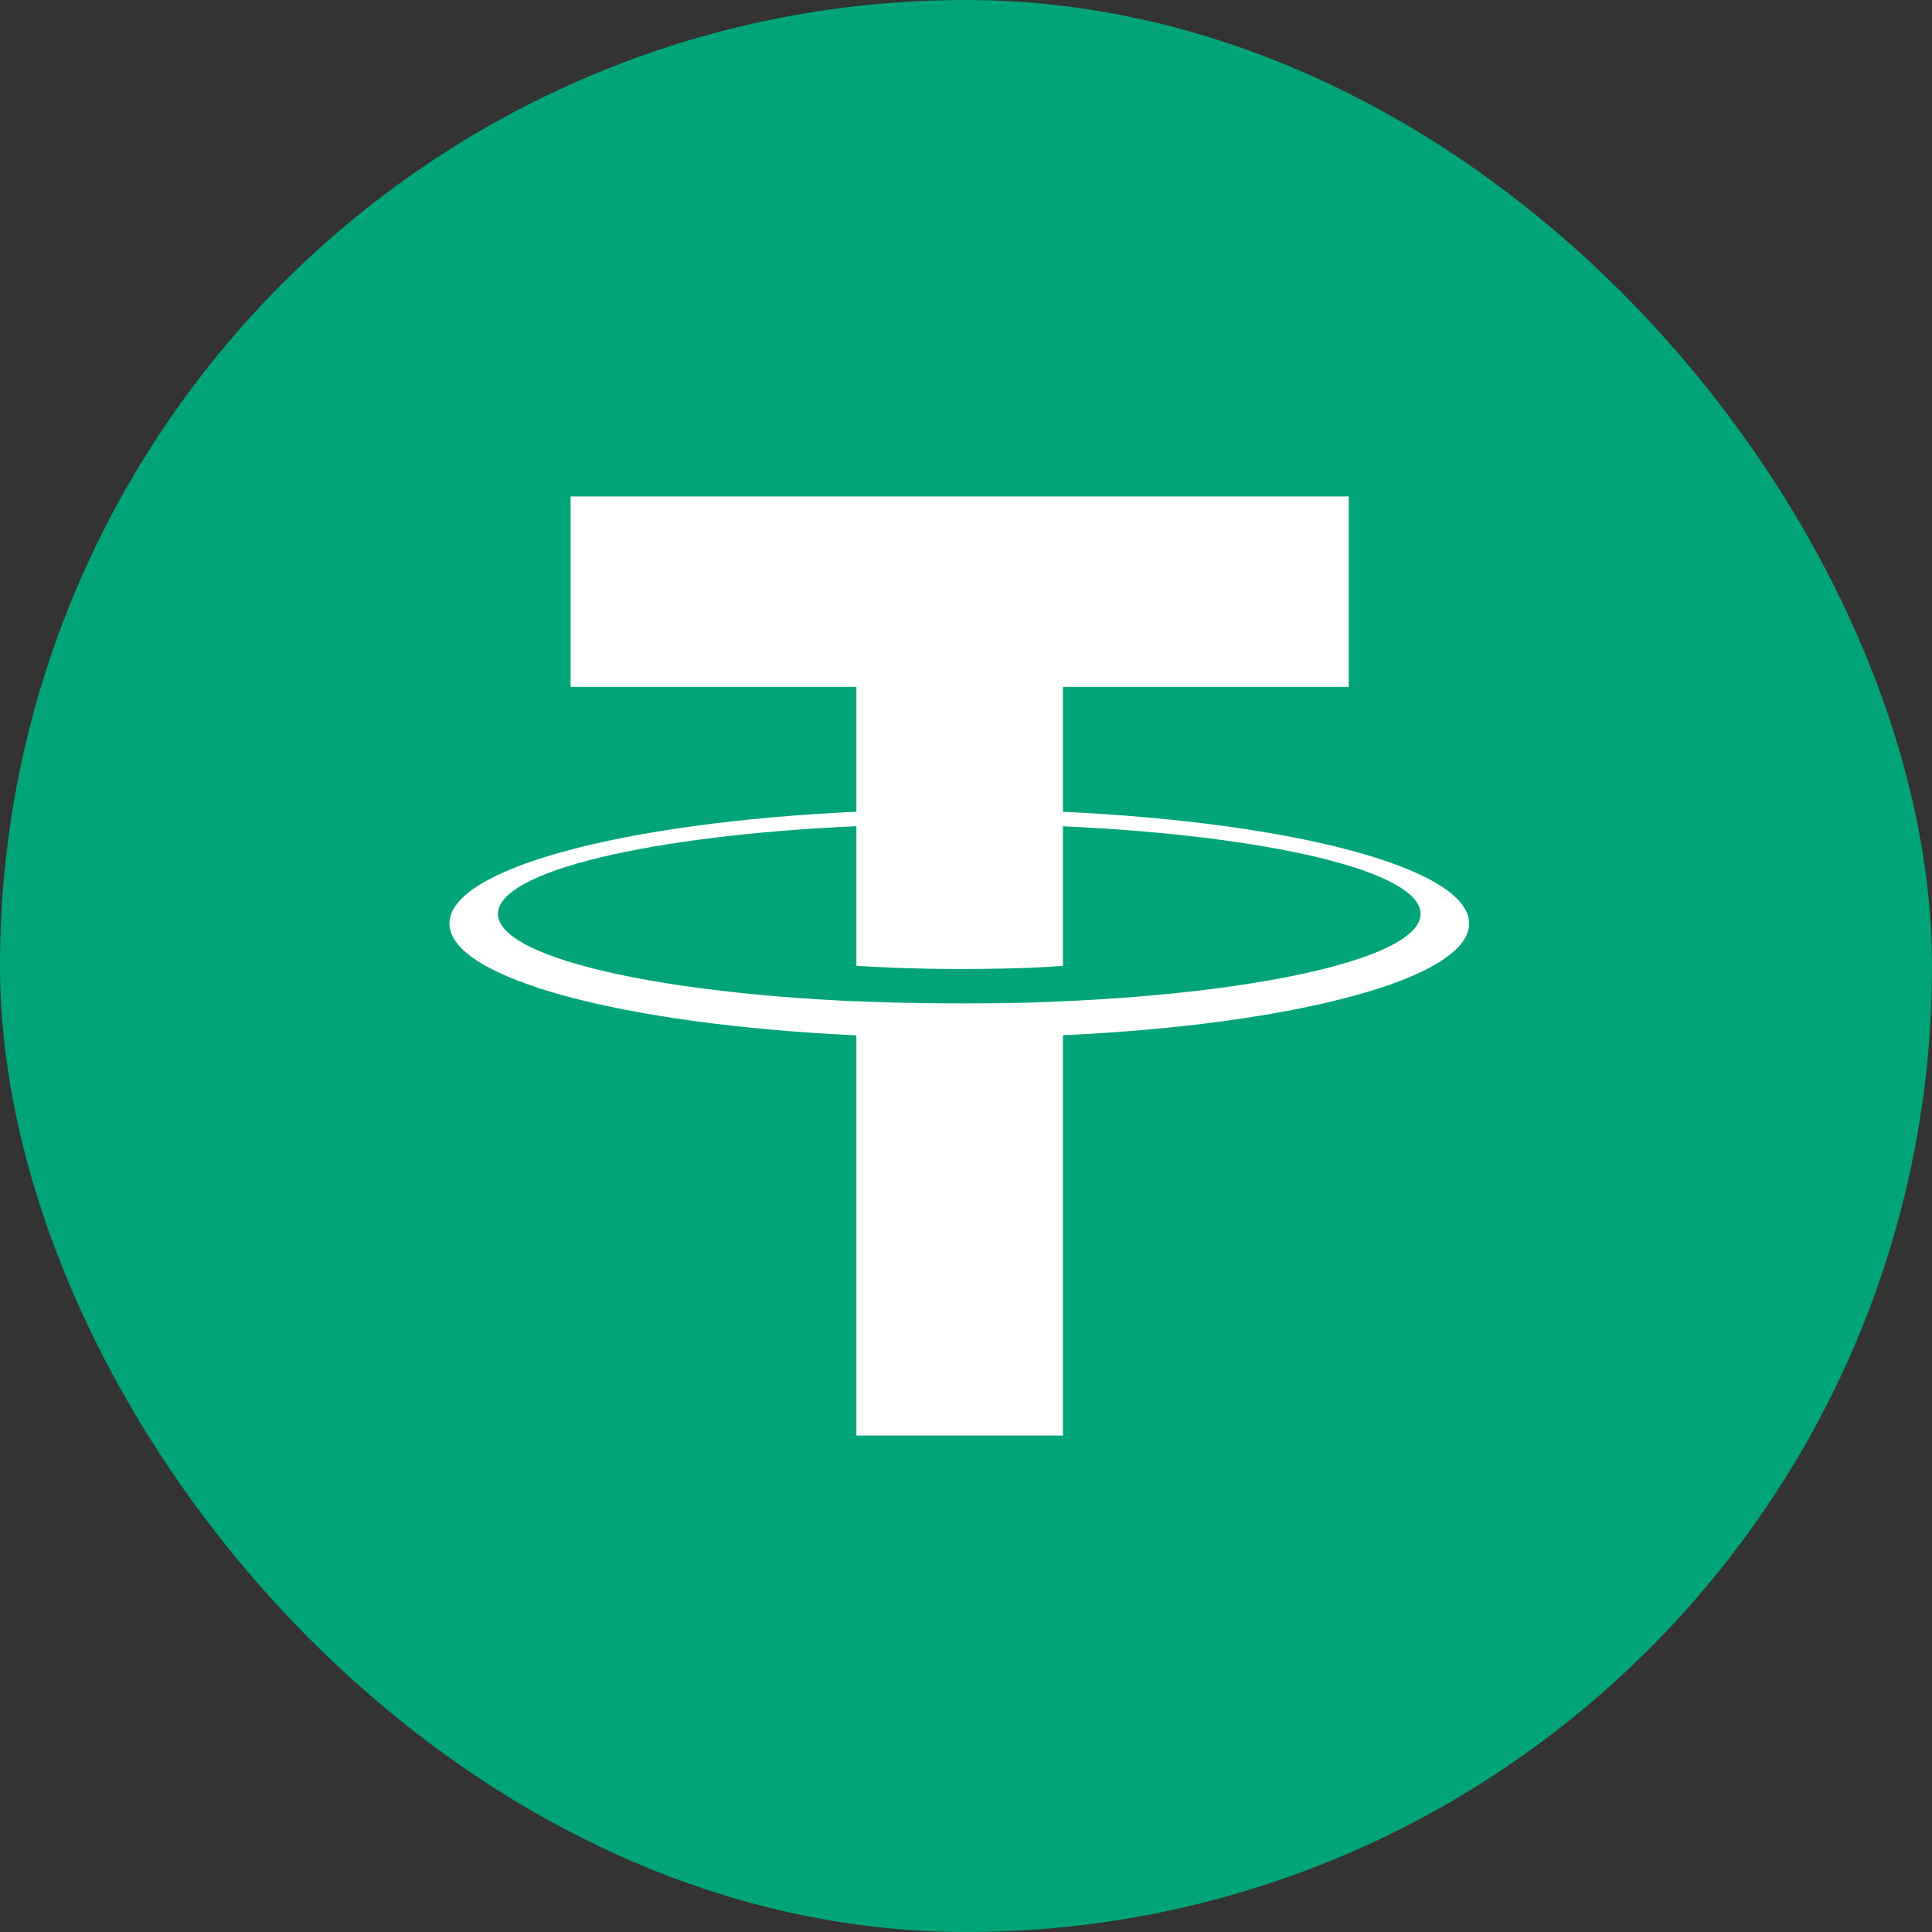 <svg width="56" height="56" viewBox="0 0 56 56" fill="none" xmlns="http://www.w3.org/2000/svg">
<rect x="0" y="0" width="56" height="56" fill="#333333" stroke="none"/>
<rect width="56" height="56" rx="28" fill="#00A478"/>
<path fill-rule="evenodd" clip-rule="evenodd" d="M30.81 29.023V29.02C30.642 29.032 29.774 29.084 27.839 29.084C26.293 29.084 25.205 29.038 24.823 29.02V29.025C18.874 28.763 14.433 27.727 14.433 26.488C14.433 25.25 18.874 24.214 24.823 23.948V27.993C25.212 28.021 26.325 28.087 27.865 28.087C29.712 28.087 30.637 28.01 30.81 27.995V23.951C36.747 24.216 41.177 25.252 41.177 26.488C41.177 27.727 36.747 28.76 30.81 29.023ZM30.81 23.53V19.91H39.094V14.389H16.539V19.91H24.823V23.529C18.09 23.838 13.027 25.172 13.027 26.769C13.027 28.367 18.09 29.7 24.823 30.01V41.611H30.81V30.007C37.532 29.698 42.583 28.365 42.583 26.769C42.583 25.174 37.532 23.841 30.81 23.53Z" fill="white"/>
</svg>
